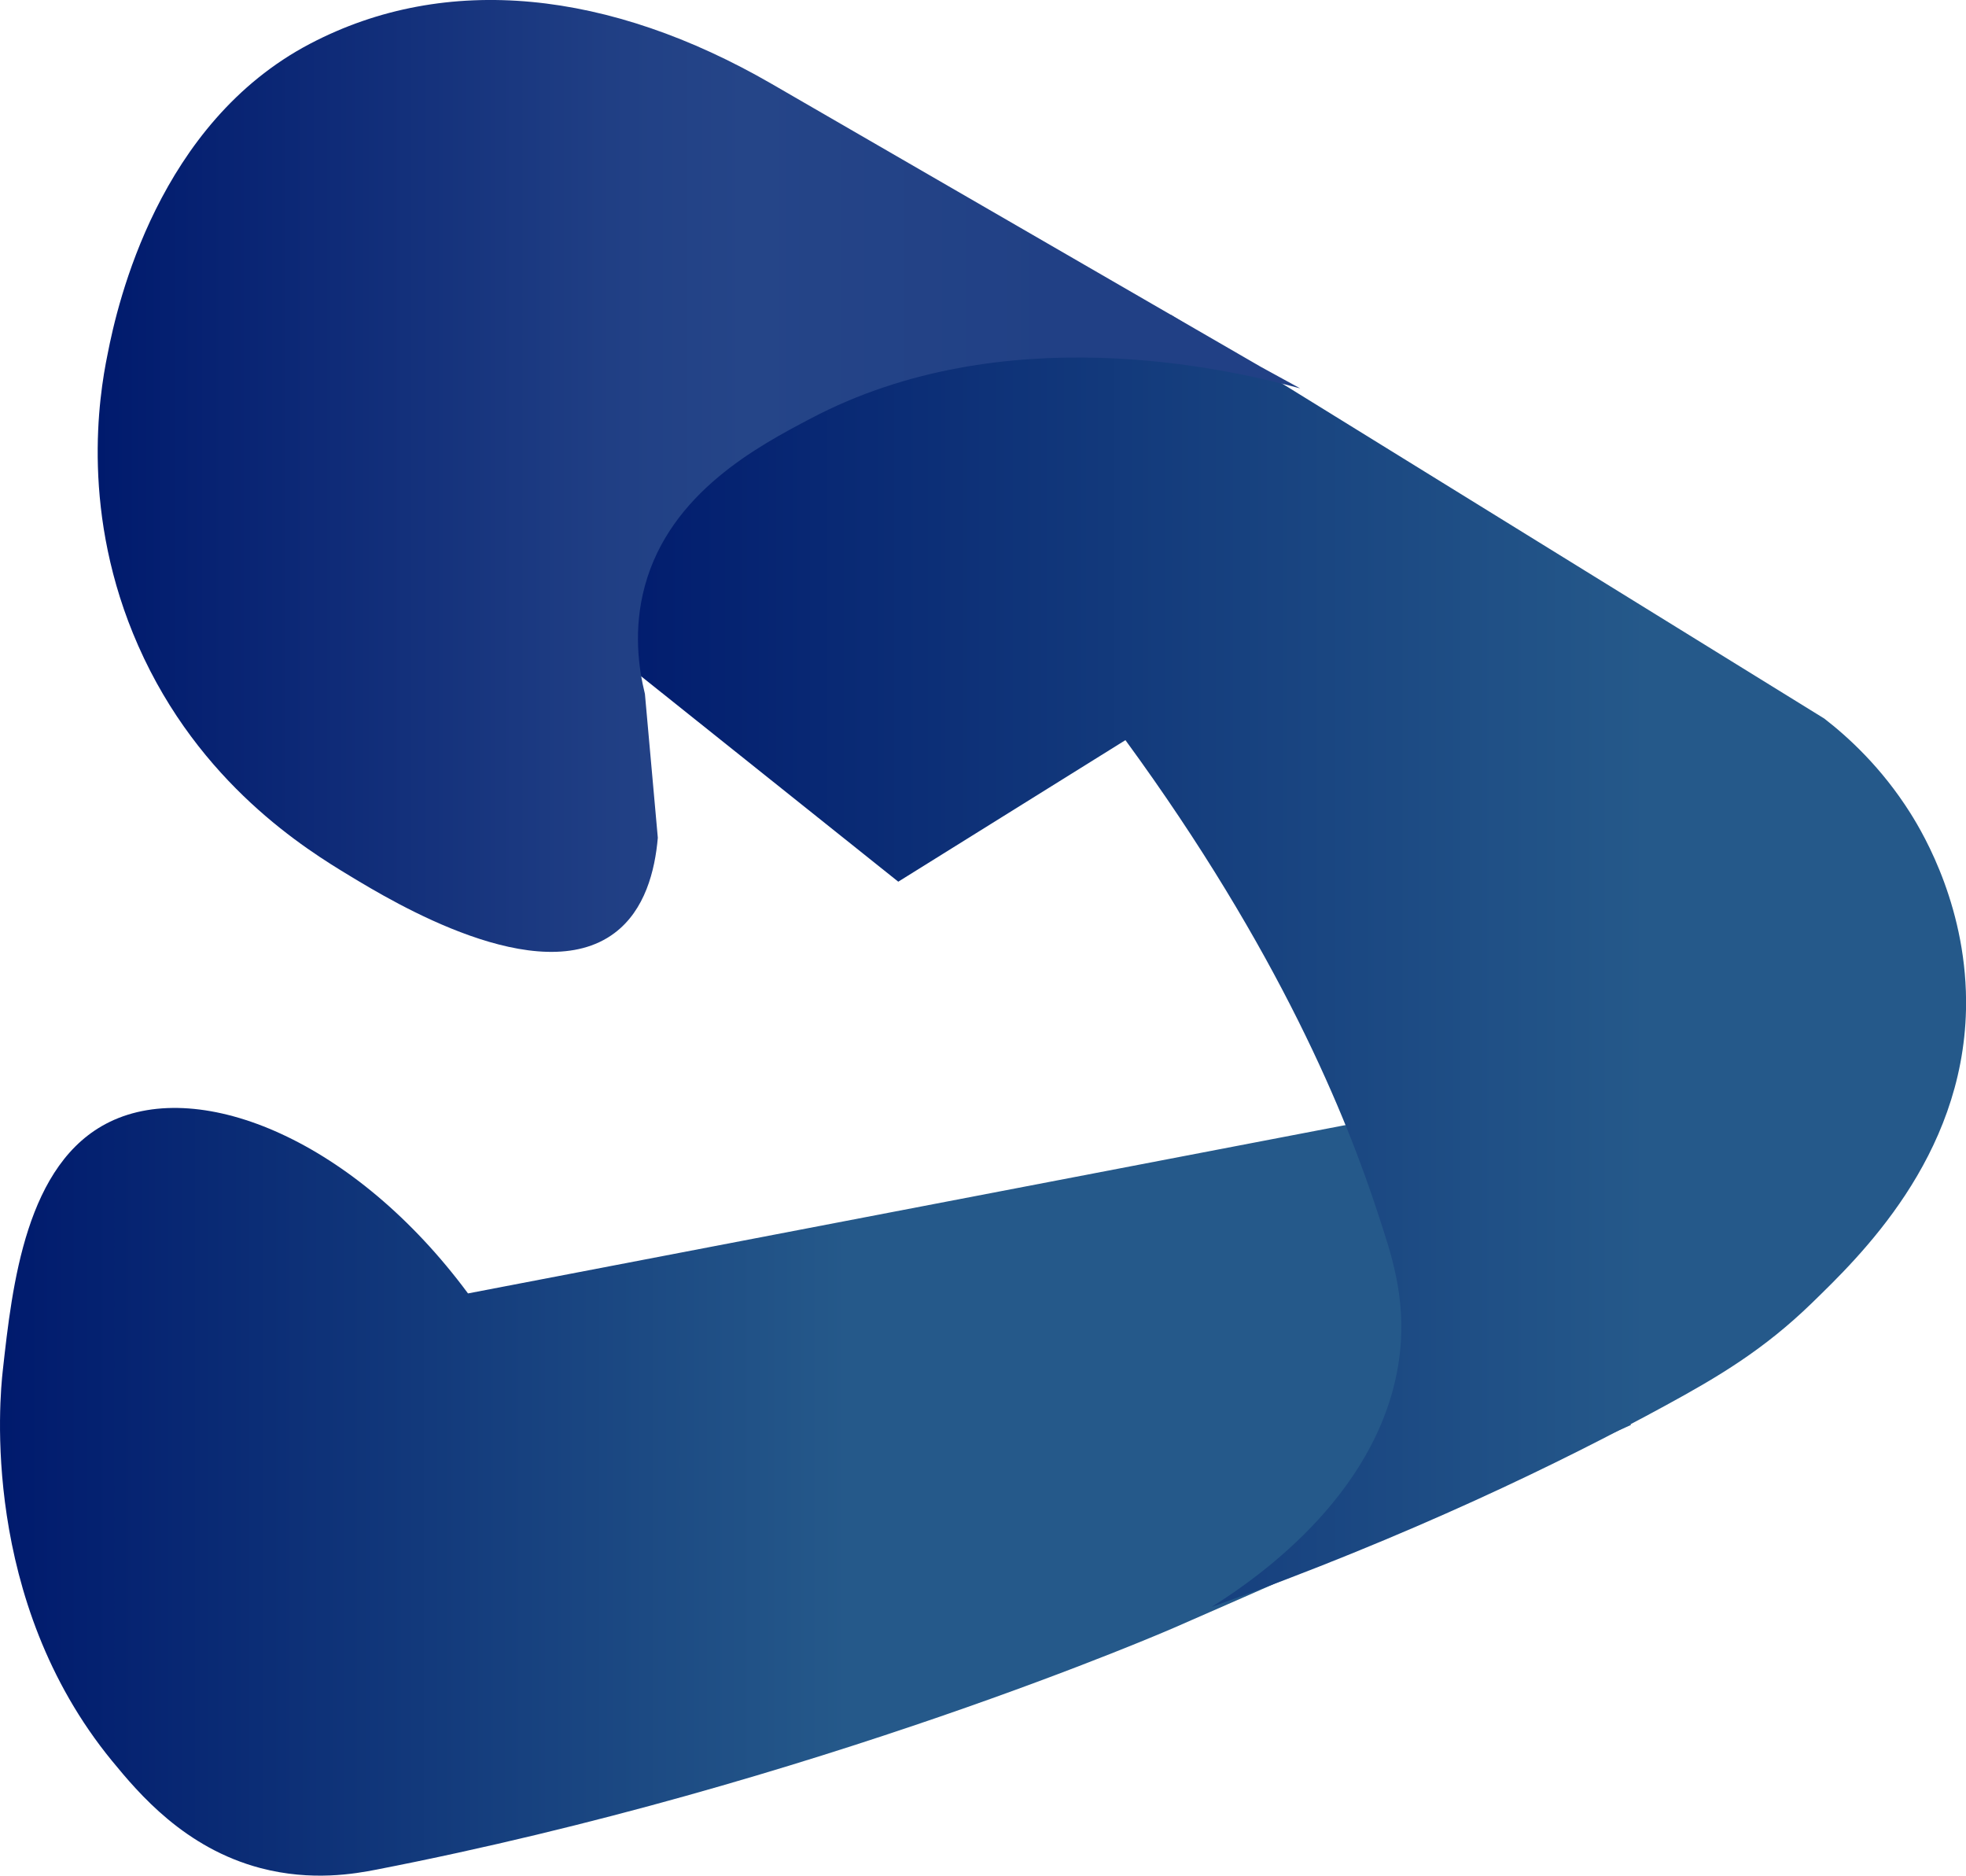 <?xml version="1.0" encoding="UTF-8"?>
<svg id="Camada_1" data-name="Camada 1" xmlns="http://www.w3.org/2000/svg" xmlns:xlink="http://www.w3.org/1999/xlink" viewBox="0 0 353.71 337.38">
  <defs>
    <style>
      .cls-1 {
        fill: url(#Gradiente_sem_nome_2);
      }

      .cls-1, .cls-2, .cls-3 {
        stroke-width: 0px;
      }

      .cls-2 {
        fill: url(#Gradiente_sem_nome_4);
      }

      .cls-3 {
        fill: url(#Gradiente_sem_nome_3);
      }
    </style>
    <linearGradient id="Gradiente_sem_nome_2" data-name="Gradiente sem nome 2" x1="0" y1="150.82" x2="293.43" y2="150.82" gradientTransform="translate(0 410.76) scale(1 -1)" gradientUnits="userSpaceOnUse">
      <stop offset="0" stop-color="#001a6d"/>
      <stop offset=".52" stop-color="#25598a"/>
    </linearGradient>
    <linearGradient id="Gradiente_sem_nome_3" data-name="Gradiente sem nome 3" x1="104.6" y1="238.09" x2="353.71" y2="238.09" gradientTransform="translate(0 410.76) scale(1 -1)" gradientUnits="userSpaceOnUse">
      <stop offset="0" stop-color="#001a6d"/>
      <stop offset=".77" stop-color="#25598a"/>
    </linearGradient>
    <linearGradient id="Gradiente_sem_nome_4" data-name="Gradiente sem nome 4" x1="17.57" y1="325.14" x2="233.92" y2="325.14" gradientTransform="translate(0 410.76) scale(1 -1)" gradientUnits="userSpaceOnUse">
      <stop offset="0" stop-color="#001a6d"/>
      <stop offset=".44" stop-color="#214085"/>
      <stop offset=".54" stop-color="#254588"/>
      <stop offset=".8" stop-color="#214085"/>
    </linearGradient>
  </defs>
  <path class="cls-1" d="m250.43,182.5c2.56,5.59,5.1,11.2,7.66,16.8-57.97,11.12-115.94,22.23-173.89,33.35-20.28-27.39-47.95-38.88-64.45-30.86-15.11,7.33-17.55,29.38-19.25,44.74-.55,4.88-4.06,41.28,19.65,70.2,4.85,5.91,13.1,15.7,26.73,19.29,9.23,2.43,17.09,1,20.85.27,79.05-15.39,143.42-43.47,143.42-43.47,33.73-14.72,61.86-27.29,82.28-36.51-14.35-24.61-28.67-49.2-43-73.81Z"/>
  <path class="cls-3" d="m115.24,121.56c15.46,12.34,30.92,24.69,46.37,37.03,13.62-8.48,27.25-16.98,40.87-25.46,27.75,37.95,39.9,68,45.59,85.63,2.01,6.22,4.97,14.34,3.78,24.69-2.81,24.42-25,40.03-33.85,45.59,35.95-12.83,63.04-26.09,81.56-36.18,9.63-5.24,17.79-10.1,26.41-18.47,8.47-8.25,27.16-26.07,27.74-52.8.38-17.88-7.49-31.34-10.02-35.35-5.19-8.23-11.24-13.71-15.46-16.98-39.18-24.2-78.36-48.4-117.52-72.6-59.29-3.19-101.12,13.79-105.69,36.33-.91,4.57-1.29,14.19,10.23,28.55Z"/>
  <path class="cls-2" d="m233.92,69.86c-13.28-3.61-53.39-12.84-88.03,5.4-9.46,4.98-25.27,13.31-29.86,30.09-2.15,7.85-1.12,14.92,0,19.47.77,8.62,1.55,17.25,2.32,25.87-.51,5.91-2.3,13.04-7.81,17.15-13.66,10.23-39.85-5.61-47.54-10.26-7.77-4.69-27.15-16.55-38.13-41.43-10.4-23.57-7.11-44.73-5.51-52.46,1.8-9.29,9.2-41.54,36.4-55.81,24.56-12.9,54-9.6,83.08,7.21,29.34,16.98,58.68,33.95,88.03,50.91"/>
</svg>